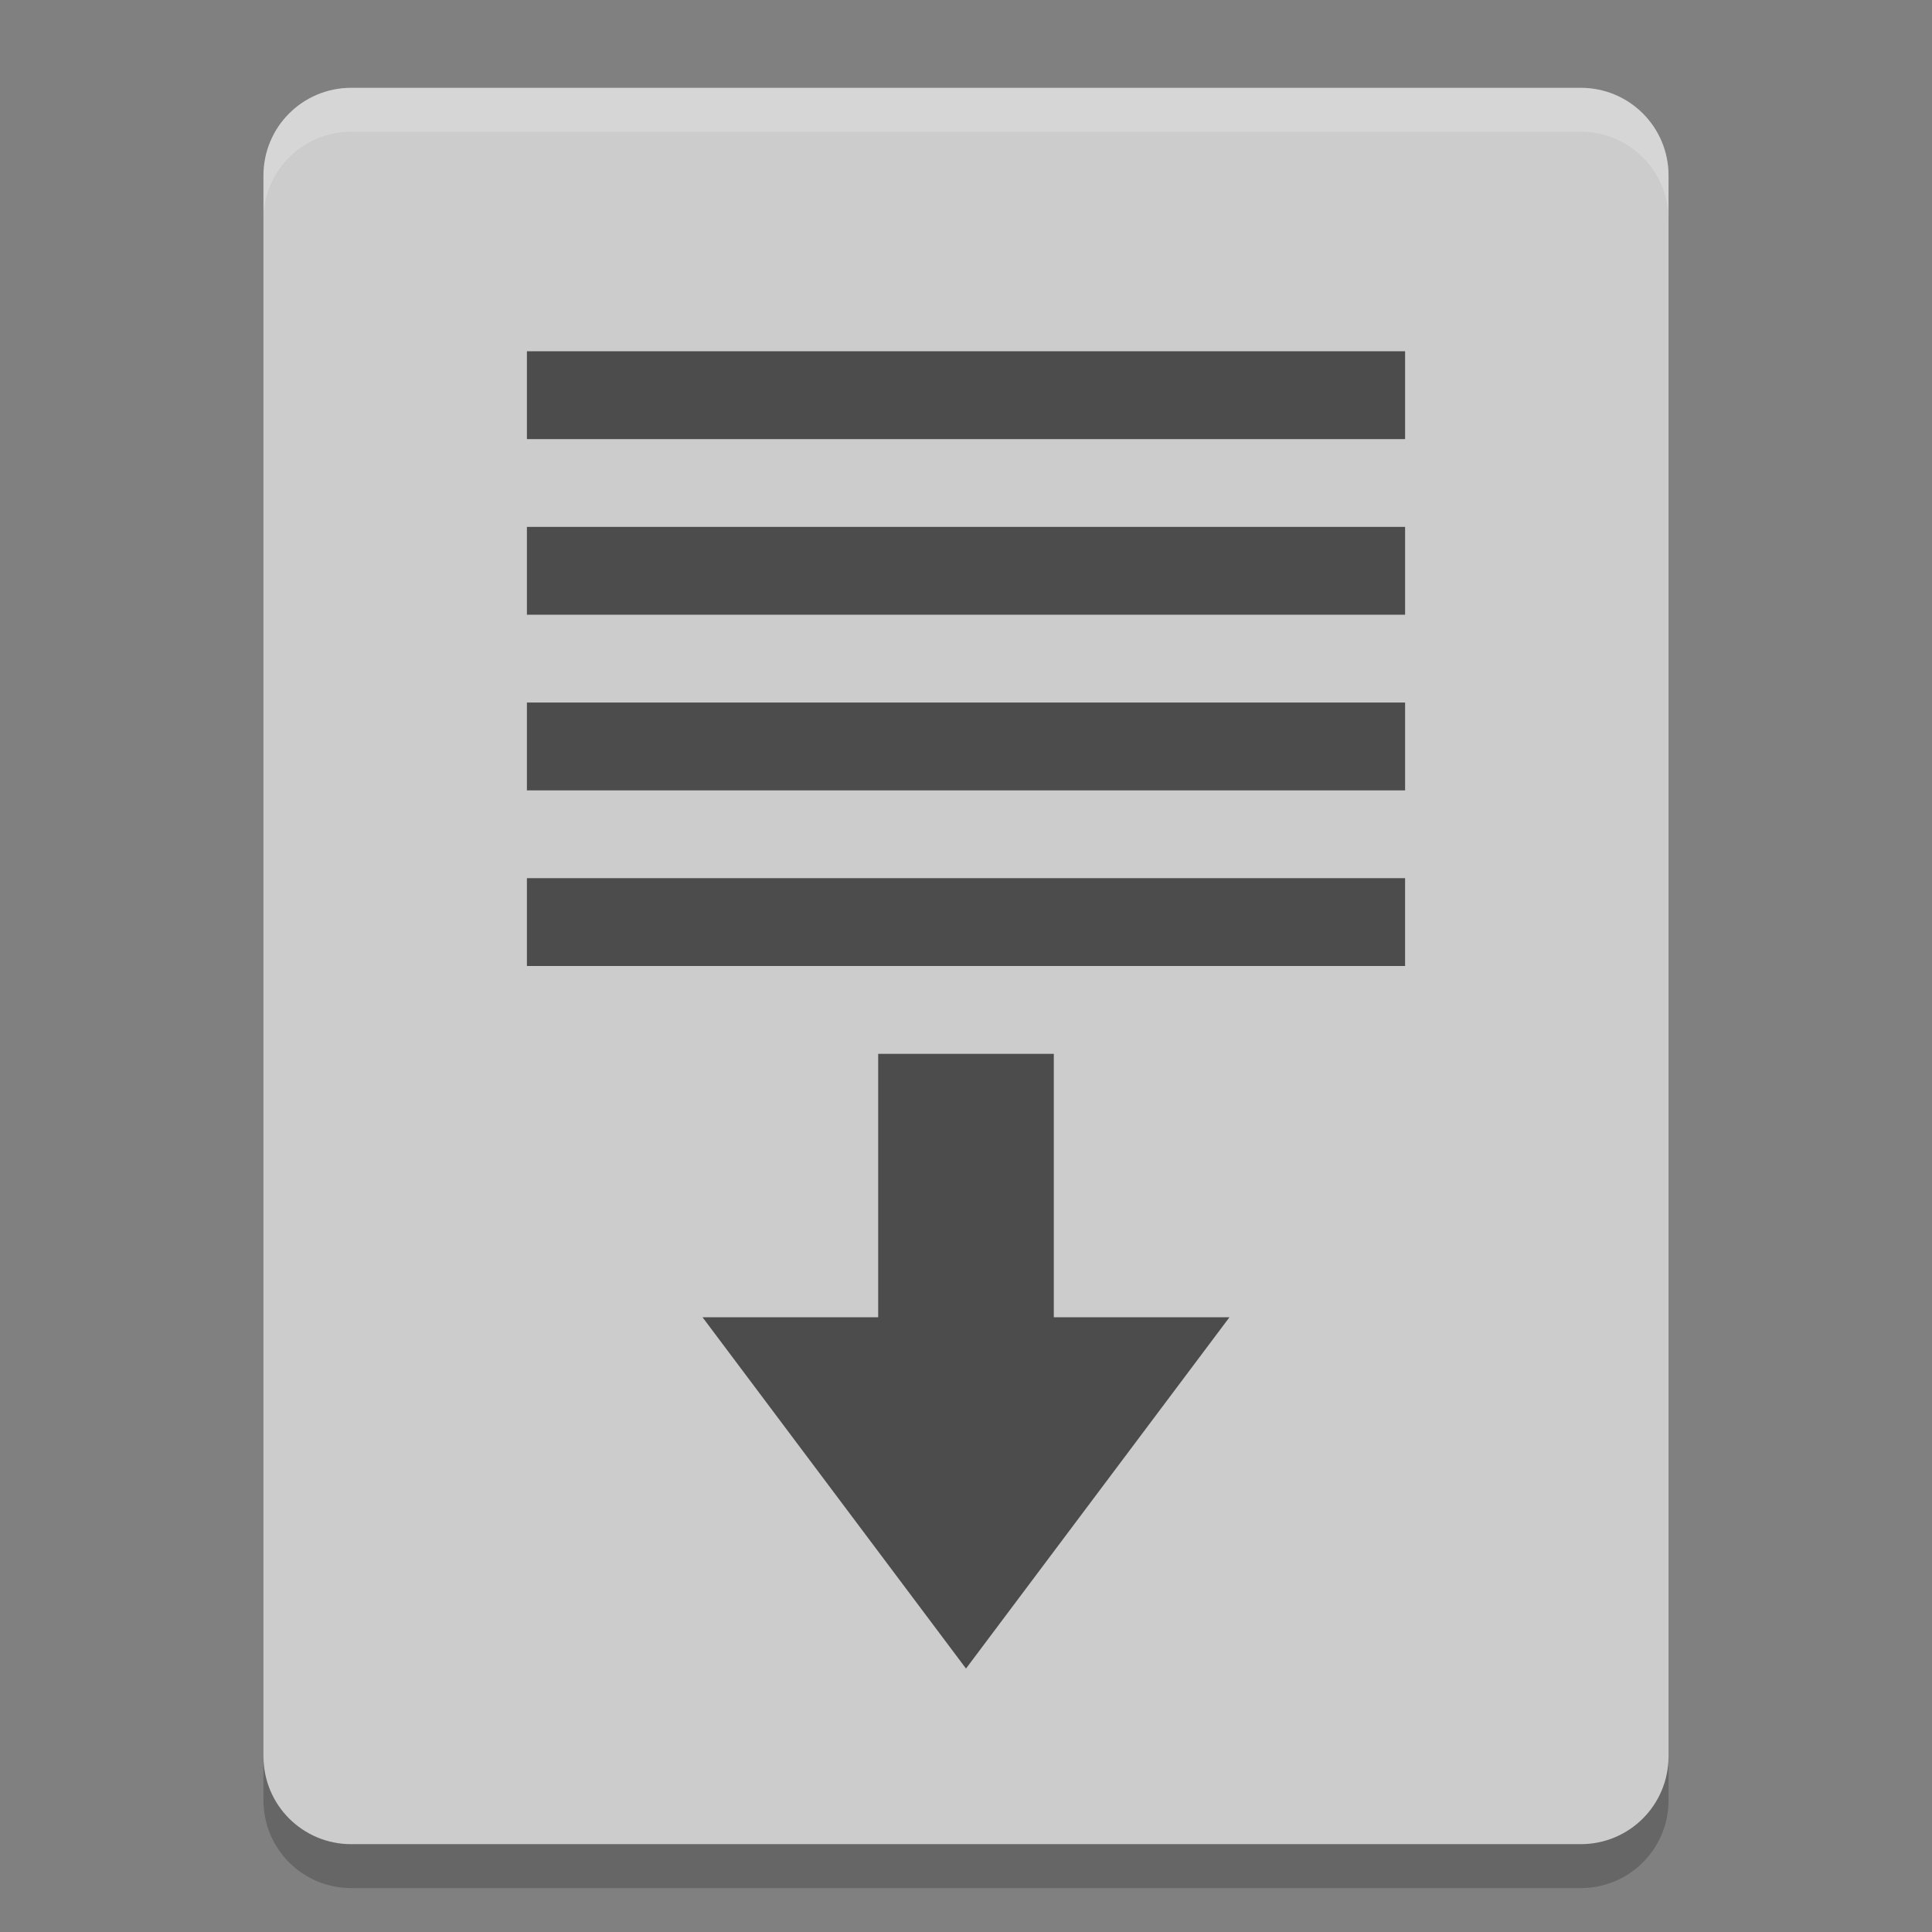 <svg xmlns="http://www.w3.org/2000/svg" id="svg2" width="22" height="22" version="1">
 <rect width="100%" height="100%" fill="#808080" stroke="none"/>
 <path id="path4" fill="#ccc" d="m19 20v-18c0-0.554-0.446-1-1-1h-14c-0.554 0-1 0.446-1 1v18c0 0.554 0.446 1 1 1h14c0.554 0 1-0.446 1-1z"/>
 <path id="path6" d="M 6,4 6,5 16,5 16,4 6,4 Z M 6,6 6,7 16,7 16,6 6,6 Z M 6,8 6,9 16,9 16,8 6,8 Z m 0,2 0,1 10,0 0,-1 -10,0 z m 4,2 0,3 -2,0 1.5,2 1.5,2 1.5,-2 1.5,-2 -2,0 0,-3 -2,0 z" style="fill:#4c4c4c;fill-opacity:1"/>
 <path id="path18" fill="#fff" opacity=".2" d="m4 1c-0.554 0-1 0.446-1 1v0.5c0-0.554 0.446-1 1-1h14c0.554 0 1 0.446 1 1v-0.5c0-0.554-0.446-1-1-1z"/>
 <path id="path20" opacity=".2" d="m3 20v0.5c0 0.554 0.446 1 1 1h14c0.554 0 1-0.446 1-1v-0.5c0 0.554-0.446 1-1 1h-14c-0.554 0-1-0.446-1-1z"/>
</svg>
